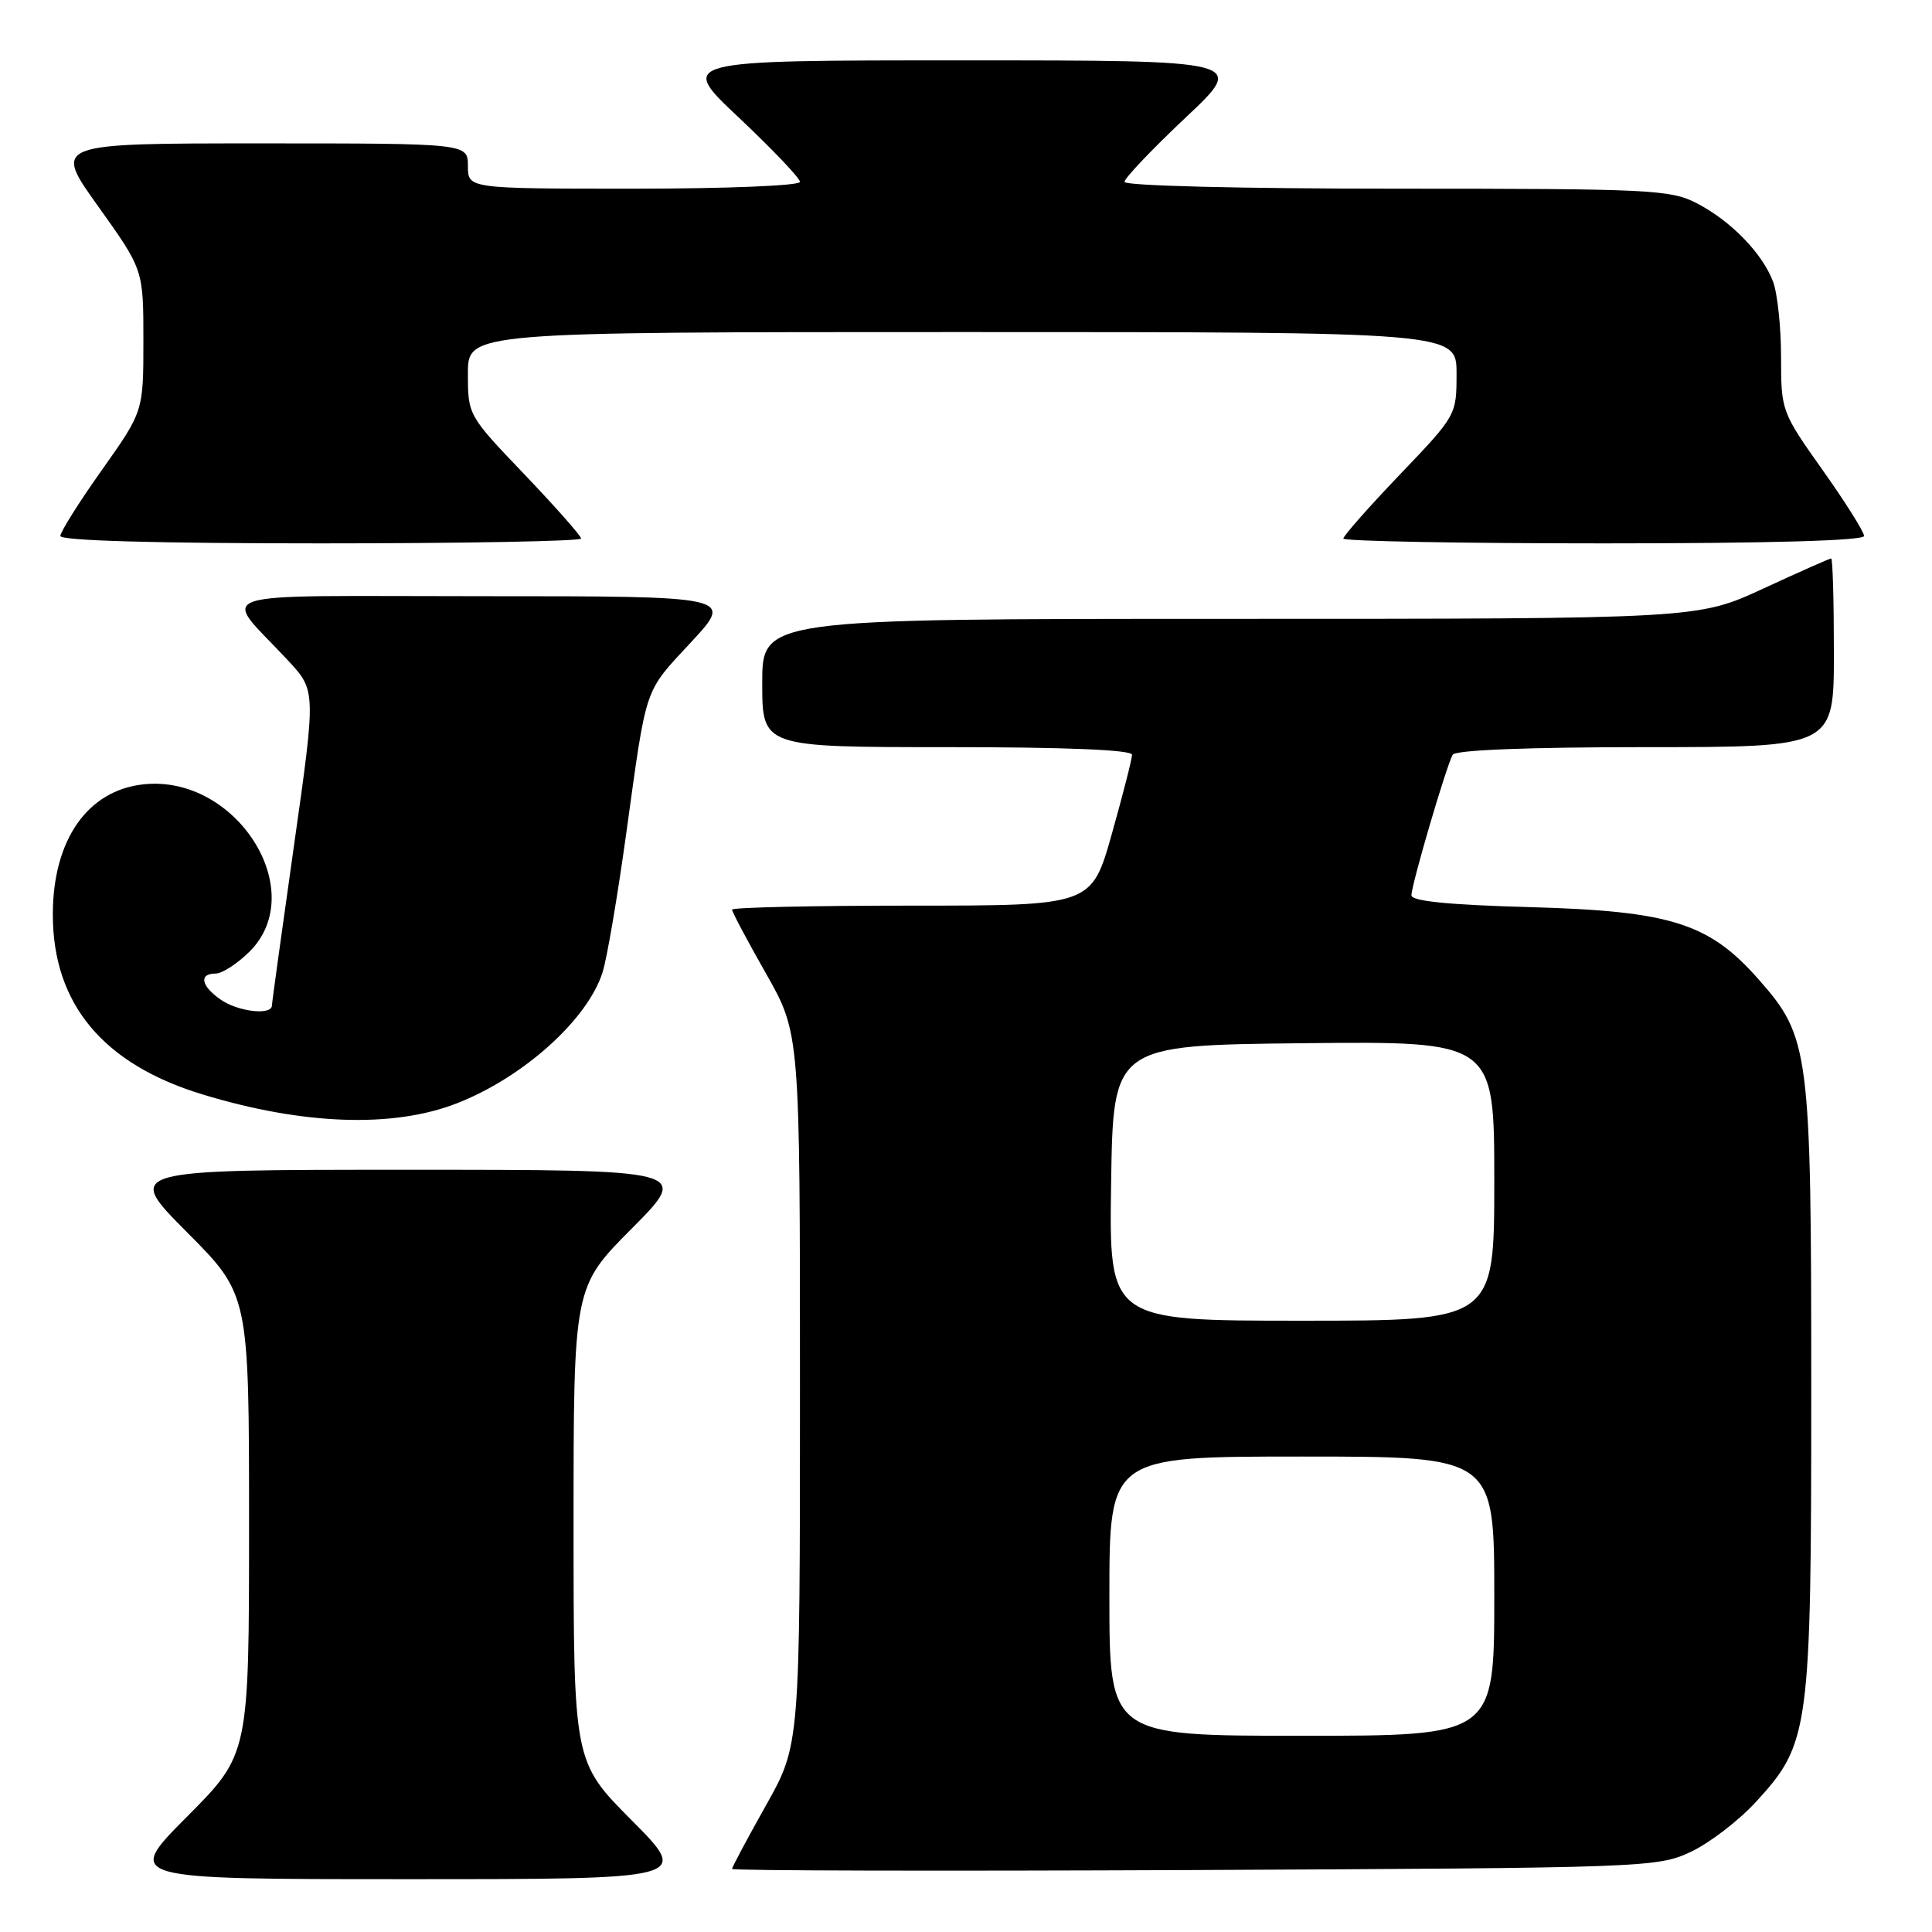 <?xml version="1.0" encoding="UTF-8" standalone="no"?>
<!DOCTYPE svg PUBLIC "-//W3C//DTD SVG 1.1//EN" "http://www.w3.org/Graphics/SVG/1.1/DTD/svg11.dtd" >
<svg xmlns="http://www.w3.org/2000/svg" xmlns:xlink="http://www.w3.org/1999/xlink" version="1.1" viewBox="0 0 256 256">
 <g >
 <path fill="currentColor"
d=" M 83.73 241.23 C 76.00 233.46 76.00 233.46 76.00 202.00 C 76.00 170.54 76.00 170.54 83.73 162.77 C 91.45 155.00 91.45 155.00 54.00 155.00 C 16.54 155.00 16.54 155.00 24.77 163.27 C 33.00 171.54 33.00 171.54 33.00 202.00 C 33.00 232.46 33.00 232.46 24.77 240.73 C 16.54 249.00 16.54 249.00 54.00 249.00 C 91.45 249.00 91.45 249.00 83.73 241.23 Z  M 224.00 245.40 C 226.47 244.25 230.38 241.26 232.68 238.75 C 239.78 231.02 240.00 229.35 240.00 184.00 C 240.00 139.17 239.78 137.44 233.04 129.79 C 226.47 122.32 221.41 120.72 202.75 120.20 C 191.95 119.90 187.01 119.41 187.02 118.63 C 187.05 117.13 191.71 101.27 192.50 100.00 C 192.88 99.38 202.57 99.00 218.06 99.00 C 243.00 99.00 243.00 99.00 243.00 86.50 C 243.00 79.62 242.84 74.00 242.64 74.00 C 242.44 74.00 238.38 75.80 233.62 78.00 C 224.96 82.00 224.96 82.00 162.98 82.00 C 101.00 82.00 101.00 82.00 101.00 90.50 C 101.00 99.00 101.00 99.00 125.50 99.00 C 141.28 99.00 150.00 99.36 150.00 100.01 C 150.00 100.56 148.79 105.29 147.32 110.51 C 144.64 120.00 144.64 120.00 120.82 120.00 C 107.72 120.00 97.00 120.24 97.00 120.53 C 97.00 120.83 99.02 124.64 101.50 129.00 C 106.00 136.93 106.00 136.93 106.00 184.07 C 106.00 231.21 106.00 231.21 101.50 239.21 C 99.03 243.61 97.00 247.41 97.00 247.64 C 97.00 247.88 124.56 247.94 158.25 247.79 C 218.02 247.51 219.61 247.45 224.00 245.40 Z  M 60.50 146.21 C 69.31 142.79 77.86 135.11 79.84 128.84 C 80.43 127.00 81.83 118.75 82.97 110.50 C 85.74 90.52 85.26 91.91 91.61 85.05 C 97.22 79.00 97.22 79.00 63.95 79.00 C 26.34 79.00 29.33 78.01 38.15 87.50 C 41.87 91.50 41.87 91.50 38.96 112.00 C 37.36 123.28 36.04 132.84 36.03 133.25 C 35.98 134.58 31.51 134.05 29.22 132.44 C 26.63 130.63 26.32 129.00 28.58 129.00 C 29.44 129.00 31.47 127.68 33.08 126.08 C 41.11 118.05 31.29 102.59 19.00 103.93 C 11.58 104.73 7.00 111.32 7.00 121.18 C 7.00 133.03 13.66 141.02 26.88 145.03 C 40.18 149.07 52.05 149.49 60.50 146.21 Z  M 77.00 71.36 C 77.00 71.01 73.62 67.19 69.50 62.87 C 62.02 55.05 62.00 55.00 62.00 49.51 C 62.00 44.00 62.00 44.00 127.50 44.00 C 193.00 44.00 193.00 44.00 193.00 49.51 C 193.00 55.00 192.98 55.05 185.50 62.87 C 181.37 67.19 178.00 71.01 178.00 71.36 C 178.00 71.71 193.53 72.00 212.50 72.00 C 234.37 72.00 247.00 71.64 247.00 71.02 C 247.00 70.48 244.53 66.55 241.50 62.28 C 236.06 54.60 236.00 54.43 236.00 47.32 C 236.00 43.37 235.52 38.86 234.94 37.32 C 233.51 33.54 229.32 29.24 224.79 26.91 C 221.34 25.13 218.54 25.00 185.04 25.00 C 164.47 25.00 149.00 24.62 149.00 24.10 C 149.00 23.61 152.64 19.79 157.08 15.60 C 165.17 8.00 165.17 8.00 127.50 8.00 C 89.83 8.00 89.83 8.00 97.92 15.60 C 102.36 19.79 106.00 23.61 106.00 24.10 C 106.00 24.60 96.30 25.00 84.00 25.00 C 62.00 25.00 62.00 25.00 62.00 22.00 C 62.00 19.00 62.00 19.00 34.52 19.00 C 7.03 19.00 7.03 19.00 13.02 27.36 C 19.00 35.73 19.00 35.73 19.00 45.12 C 19.00 54.51 19.00 54.51 13.50 62.28 C 10.47 66.55 8.00 70.48 8.00 71.02 C 8.00 71.64 20.63 72.00 42.50 72.00 C 61.48 72.00 77.00 71.71 77.00 71.36 Z  M 147.00 211.50 C 147.00 193.00 147.00 193.00 172.50 193.00 C 198.00 193.00 198.00 193.00 198.00 211.50 C 198.00 230.00 198.00 230.00 172.50 230.00 C 147.00 230.00 147.00 230.00 147.00 211.50 Z  M 147.23 156.75 C 147.50 138.50 147.50 138.50 172.75 138.23 C 198.00 137.97 198.00 137.97 198.00 156.48 C 198.00 175.00 198.00 175.00 172.48 175.00 C 146.95 175.00 146.95 175.00 147.23 156.75 Z "/>
</g>
</svg>